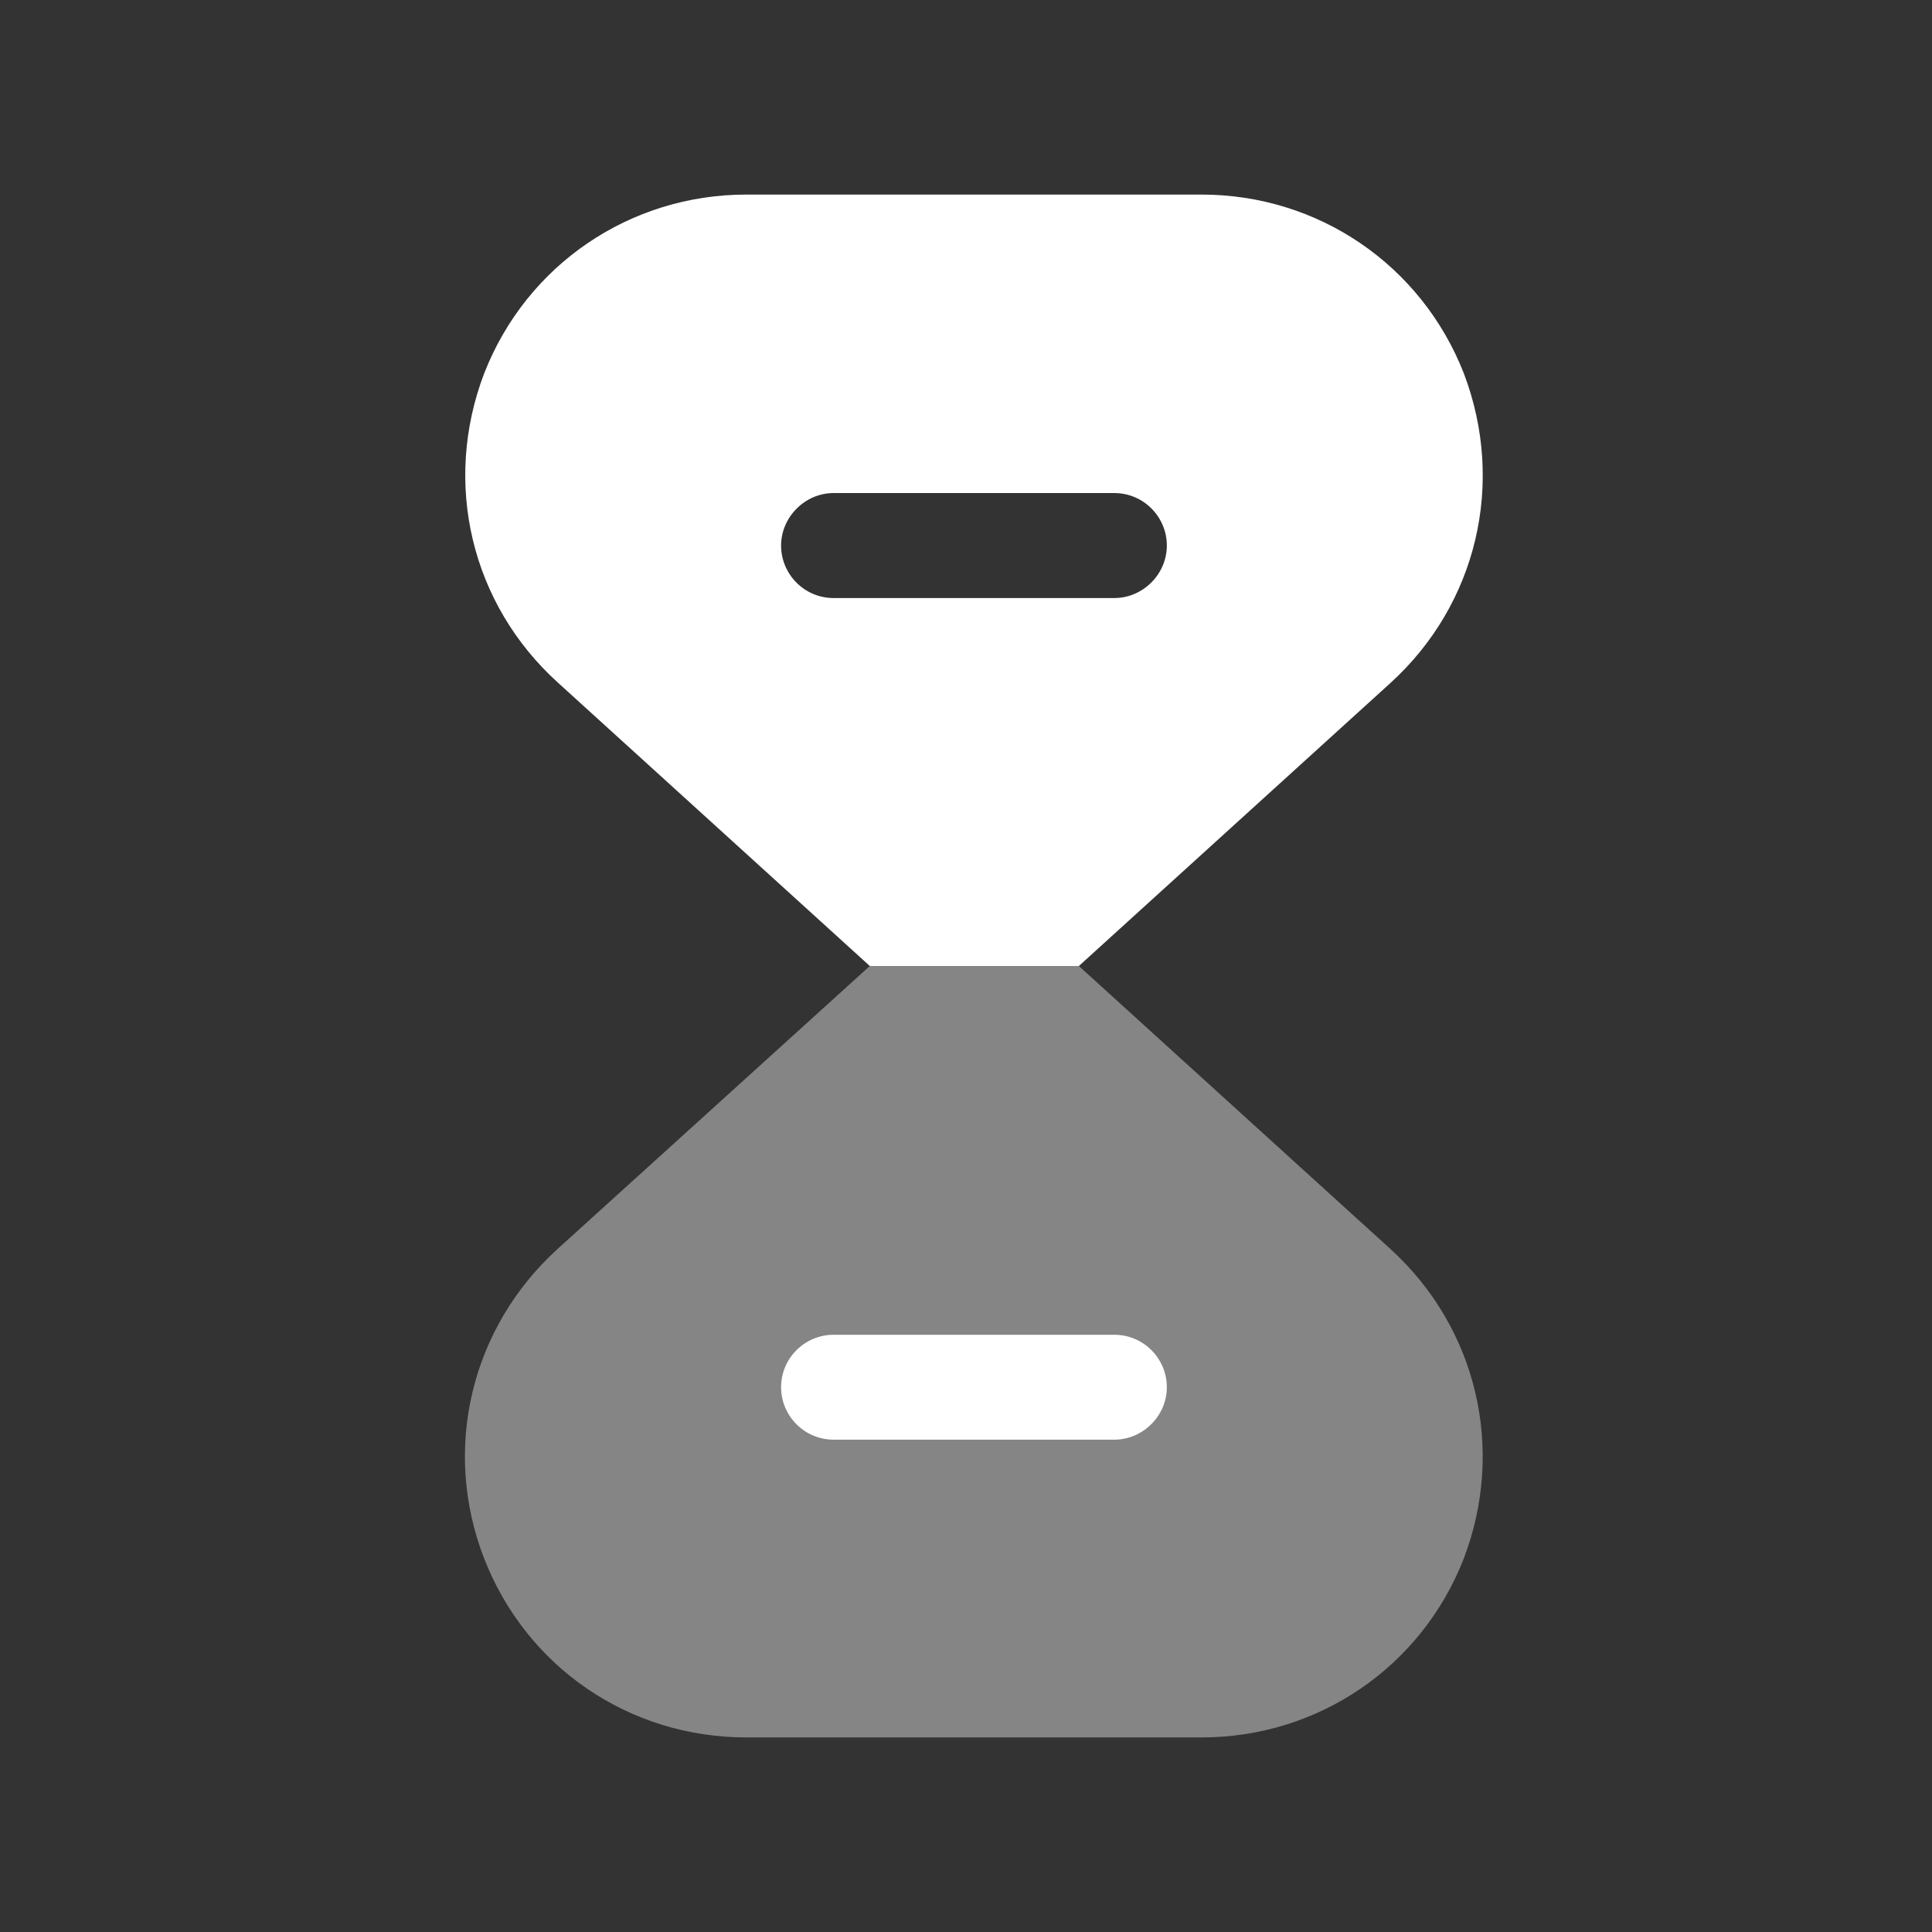 <svg width="24" height="24" viewBox="0 0 24 24" fill="none" xmlns="http://www.w3.org/2000/svg">
<rect x="0" y="0" width="24" height="24" fill="#333333" stroke="none"/>
<path opacity="0.4" d="M18.184 19.36C17.657 20.711 16.373 21.583 14.926 21.583H9.272C7.815 21.583 6.541 20.711 6.014 19.36C5.487 17.999 5.851 16.495 6.924 15.517L10.805 12H13.402L17.274 15.517C18.347 16.495 18.702 17.999 18.184 19.36Z" fill="white"/>
<path d="M13.843 17.884H10.355C9.991 17.884 9.703 17.587 9.703 17.233C9.703 16.868 10.001 16.581 10.355 16.581H13.843C14.207 16.581 14.495 16.878 14.495 17.233C14.495 17.587 14.198 17.884 13.843 17.884Z" fill="white"/>
<path d="M18.185 4.64C17.657 3.289 16.373 2.417 14.926 2.417H9.272C7.825 2.417 6.541 3.289 6.014 4.64C5.496 6.001 5.851 7.505 6.934 8.483L10.805 12H13.402L17.274 8.483C18.348 7.505 18.702 6.001 18.185 4.64ZM13.843 7.429H10.355C9.991 7.429 9.703 7.132 9.703 6.777C9.703 6.423 10 6.125 10.355 6.125H13.843C14.207 6.125 14.495 6.423 14.495 6.777C14.495 7.132 14.198 7.429 13.843 7.429Z" fill="white"/>
</svg>
